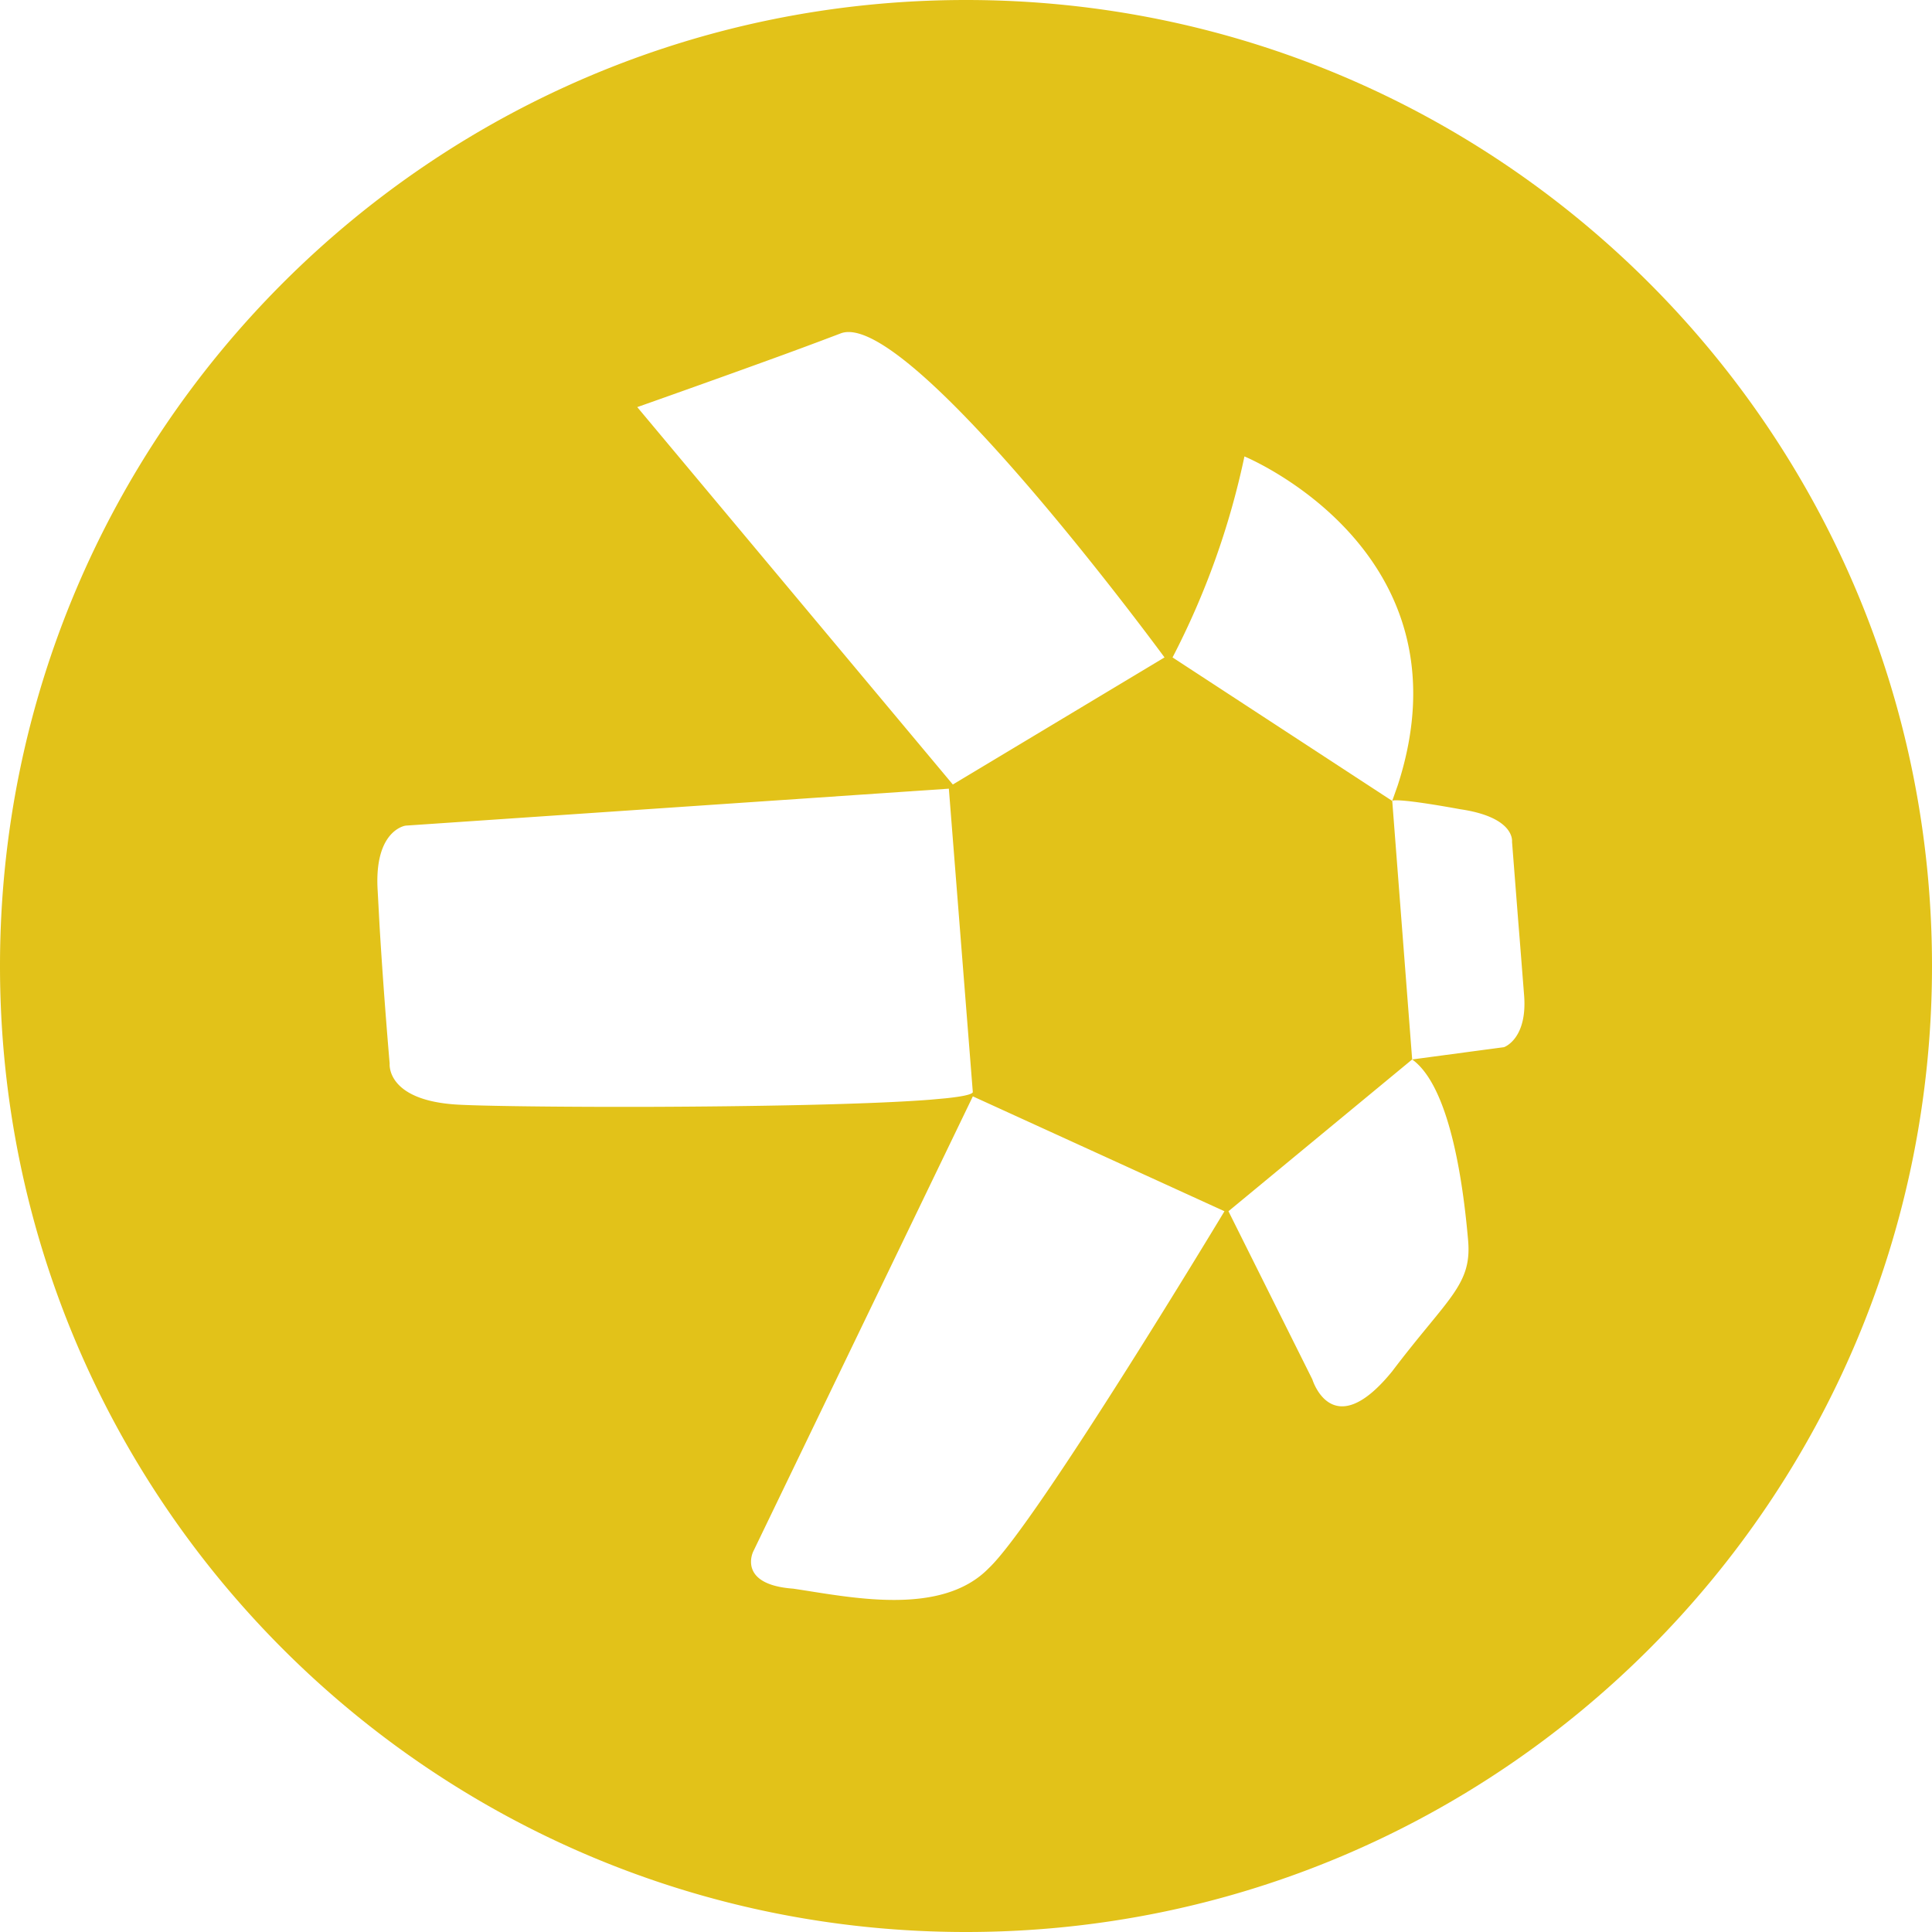 <svg width="32" height="32" viewBox="0 0 32 32" xmlns="http://www.w3.org/2000/svg" fill="#e2c219"><path d="M16 0c8.837 0 16 7.163 16 16s-7.163 16-16 16S0 24.837 0 16 7.163 0 16 0zm.113 18.16l-3.639 7.542s-.264.543.662.611c.926.136 2.448.476 3.242-.34.794-.747 3.903-5.911 3.903-5.911l-4.168-1.903zm7.277-.612l-3.043 2.514 1.39 2.786s.33 1.087 1.323-.136c.926-1.223 1.323-1.427 1.256-2.174-.066-.748-.264-2.515-.926-2.99zm-7.674-4.485l-8.997.612-.02.004c-.096.025-.502.183-.443 1.083l.01.186.02.373c.07 1.18.168 2.295.168 2.295s-.066.611 1.125.68c.36.02 1.27.034 2.369.037h.786c1.719-.006 3.665-.039 4.68-.119l.253-.023c.266-.028.427-.061.446-.1l-.397-5.028zm4.896-5.504a13.078 13.078 0 01-1.191 3.33l3.639 2.377.33 4.282 1.522-.204s.397-.136.33-.883l-.071-.903-.027-.335-.1-1.28c.004-.044.012-.412-.86-.54-.627-.114-.904-.143-1.027-.147H23.1a.14.14 0 00-.04.008l.09-.254c1.264-3.889-2.538-5.45-2.538-5.45zm-1.324 3.33S15.054 5.113 13.93 5.52a76.9 76.9 0 01-1.285.476l-.36.13c-.896.323-1.73.617-1.73.617l5.227 6.251z"/></svg>
